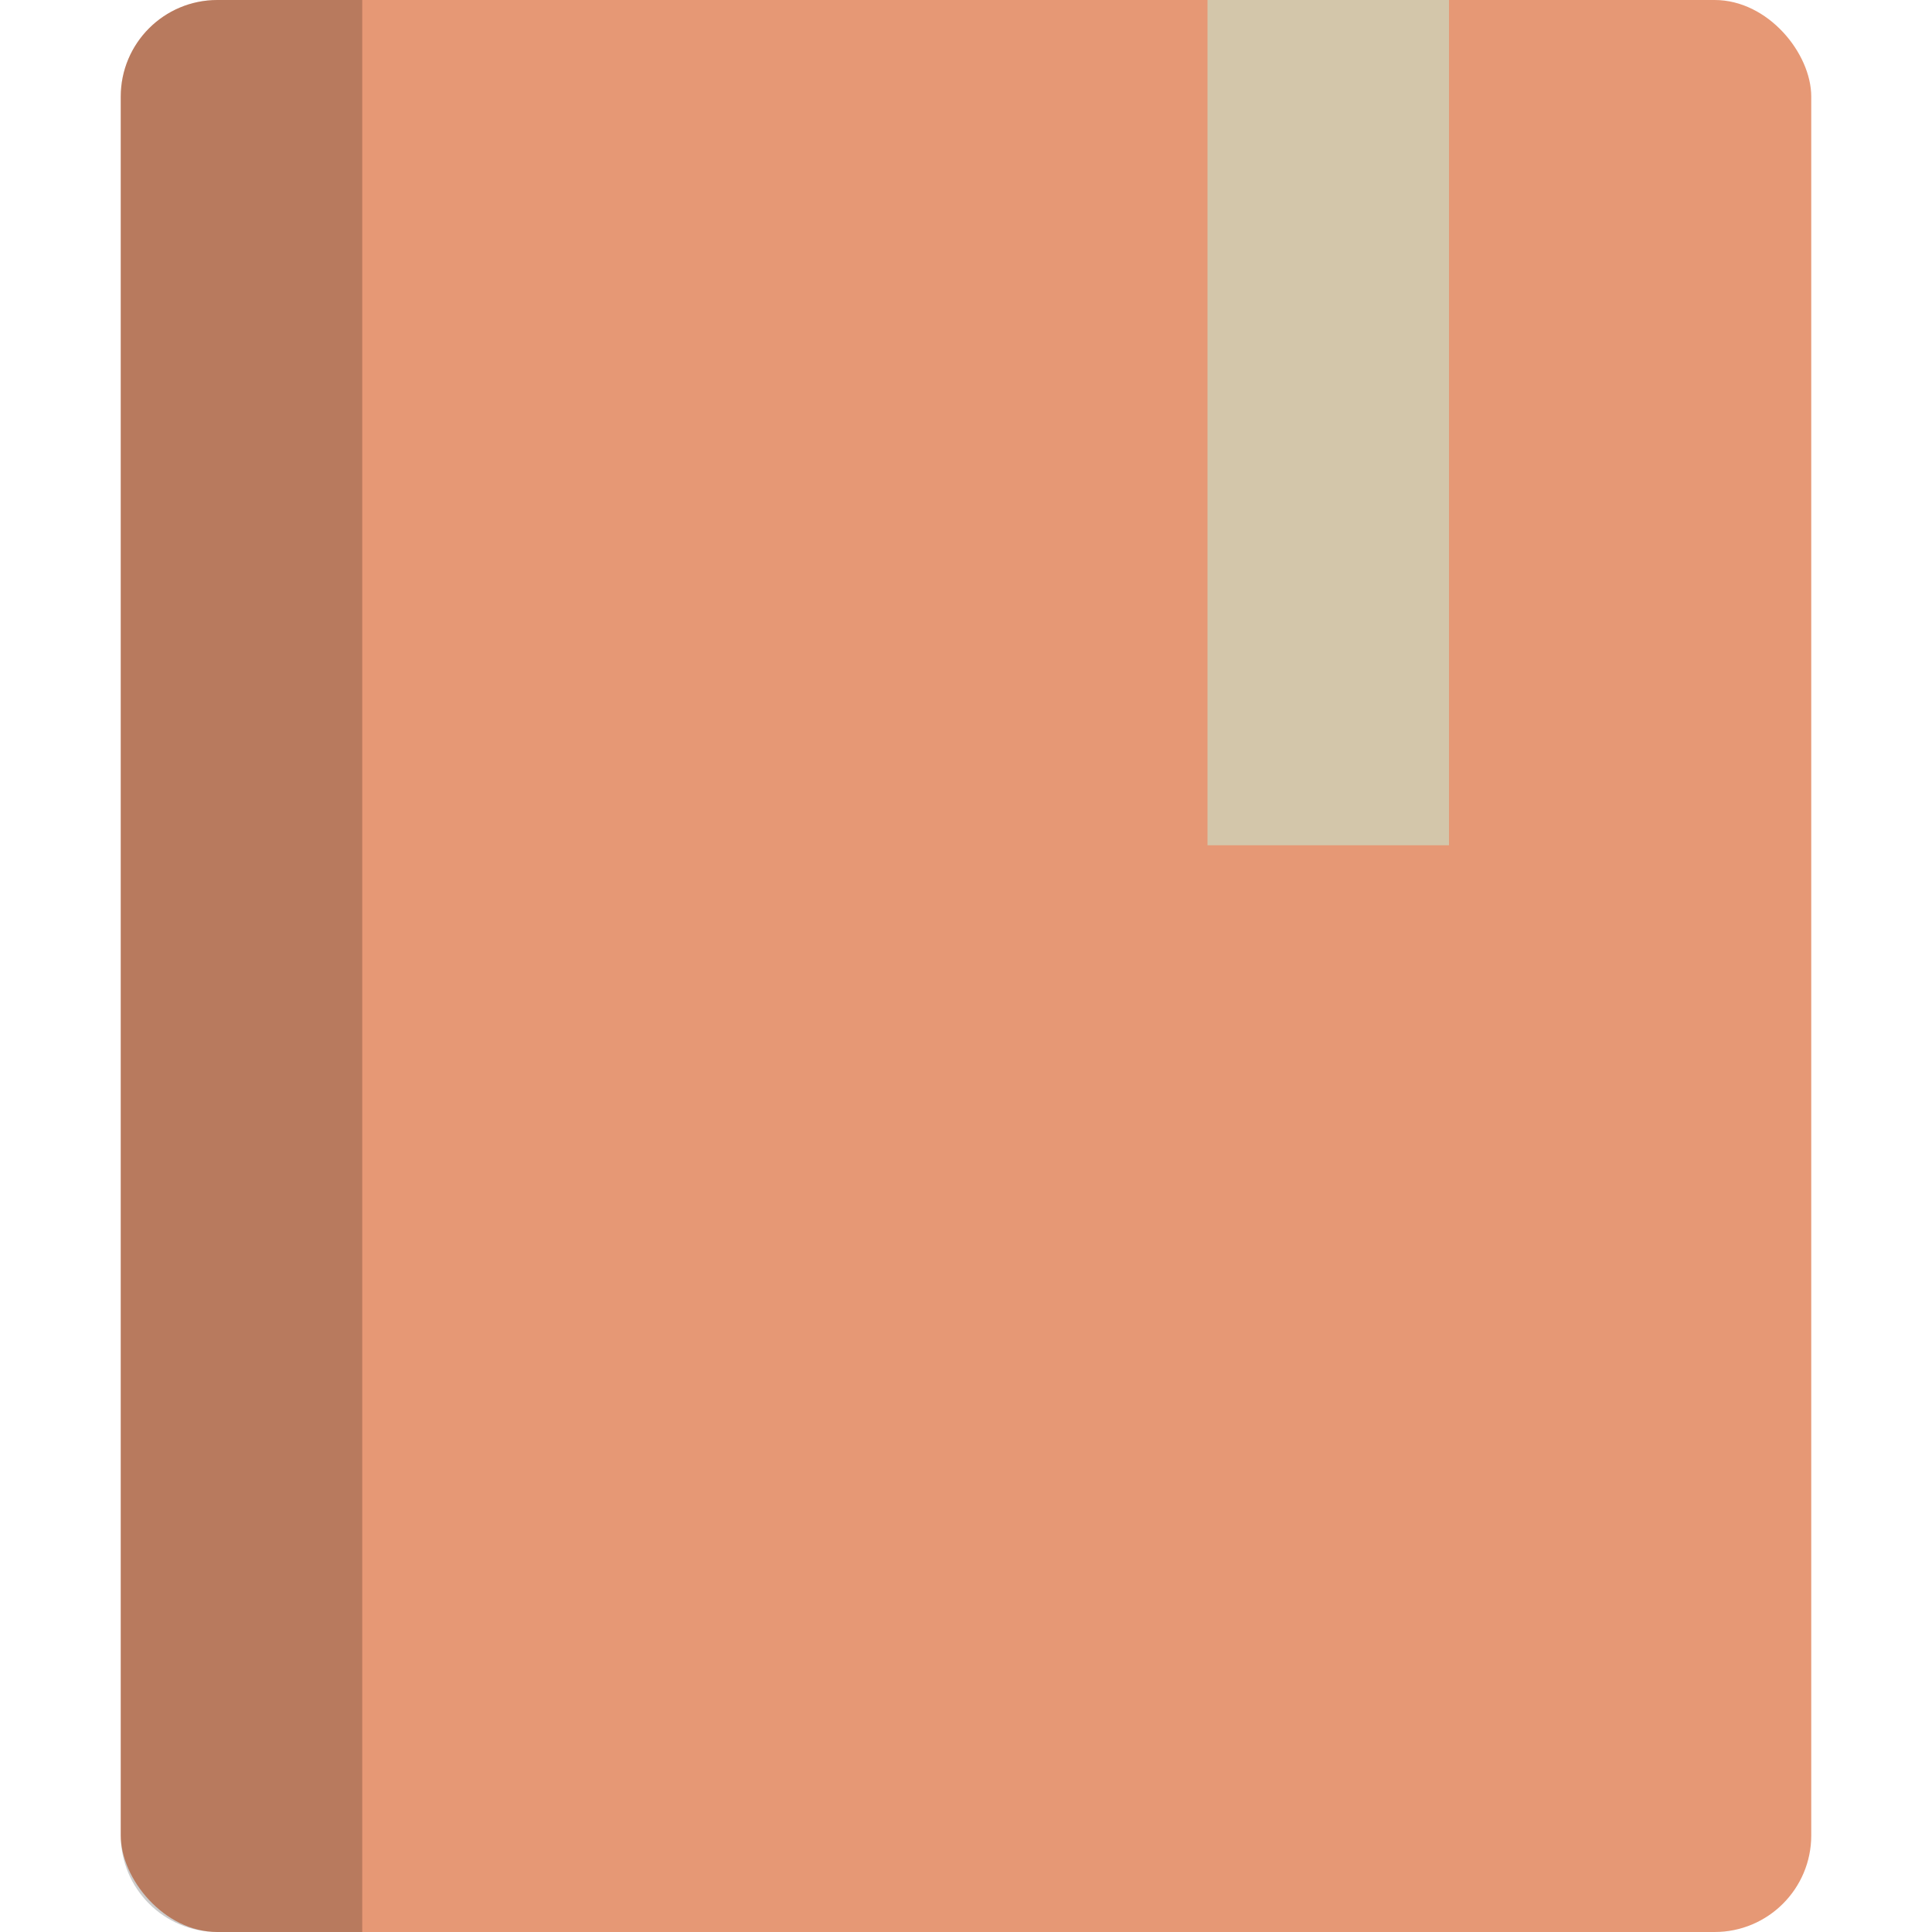 <svg xmlns="http://www.w3.org/2000/svg" width="16" height="16" version="1.1">
 <rect style="fill:#e69875" width="14" height="16" x="1" y="0" rx=".8" ry=".8"/>
 <path fill="#d3c6aa" d="m10 0v7h2v-7z"/>
 <path style="opacity:0.2" d="M 1.801 0 C 1.358 0 1 0.358 1 0.801 L 1 15.199 C 1 15.642 1.358 16 1.801 16 L 3 16 L 3 0 L 1.801 0 z"/>
</svg>
